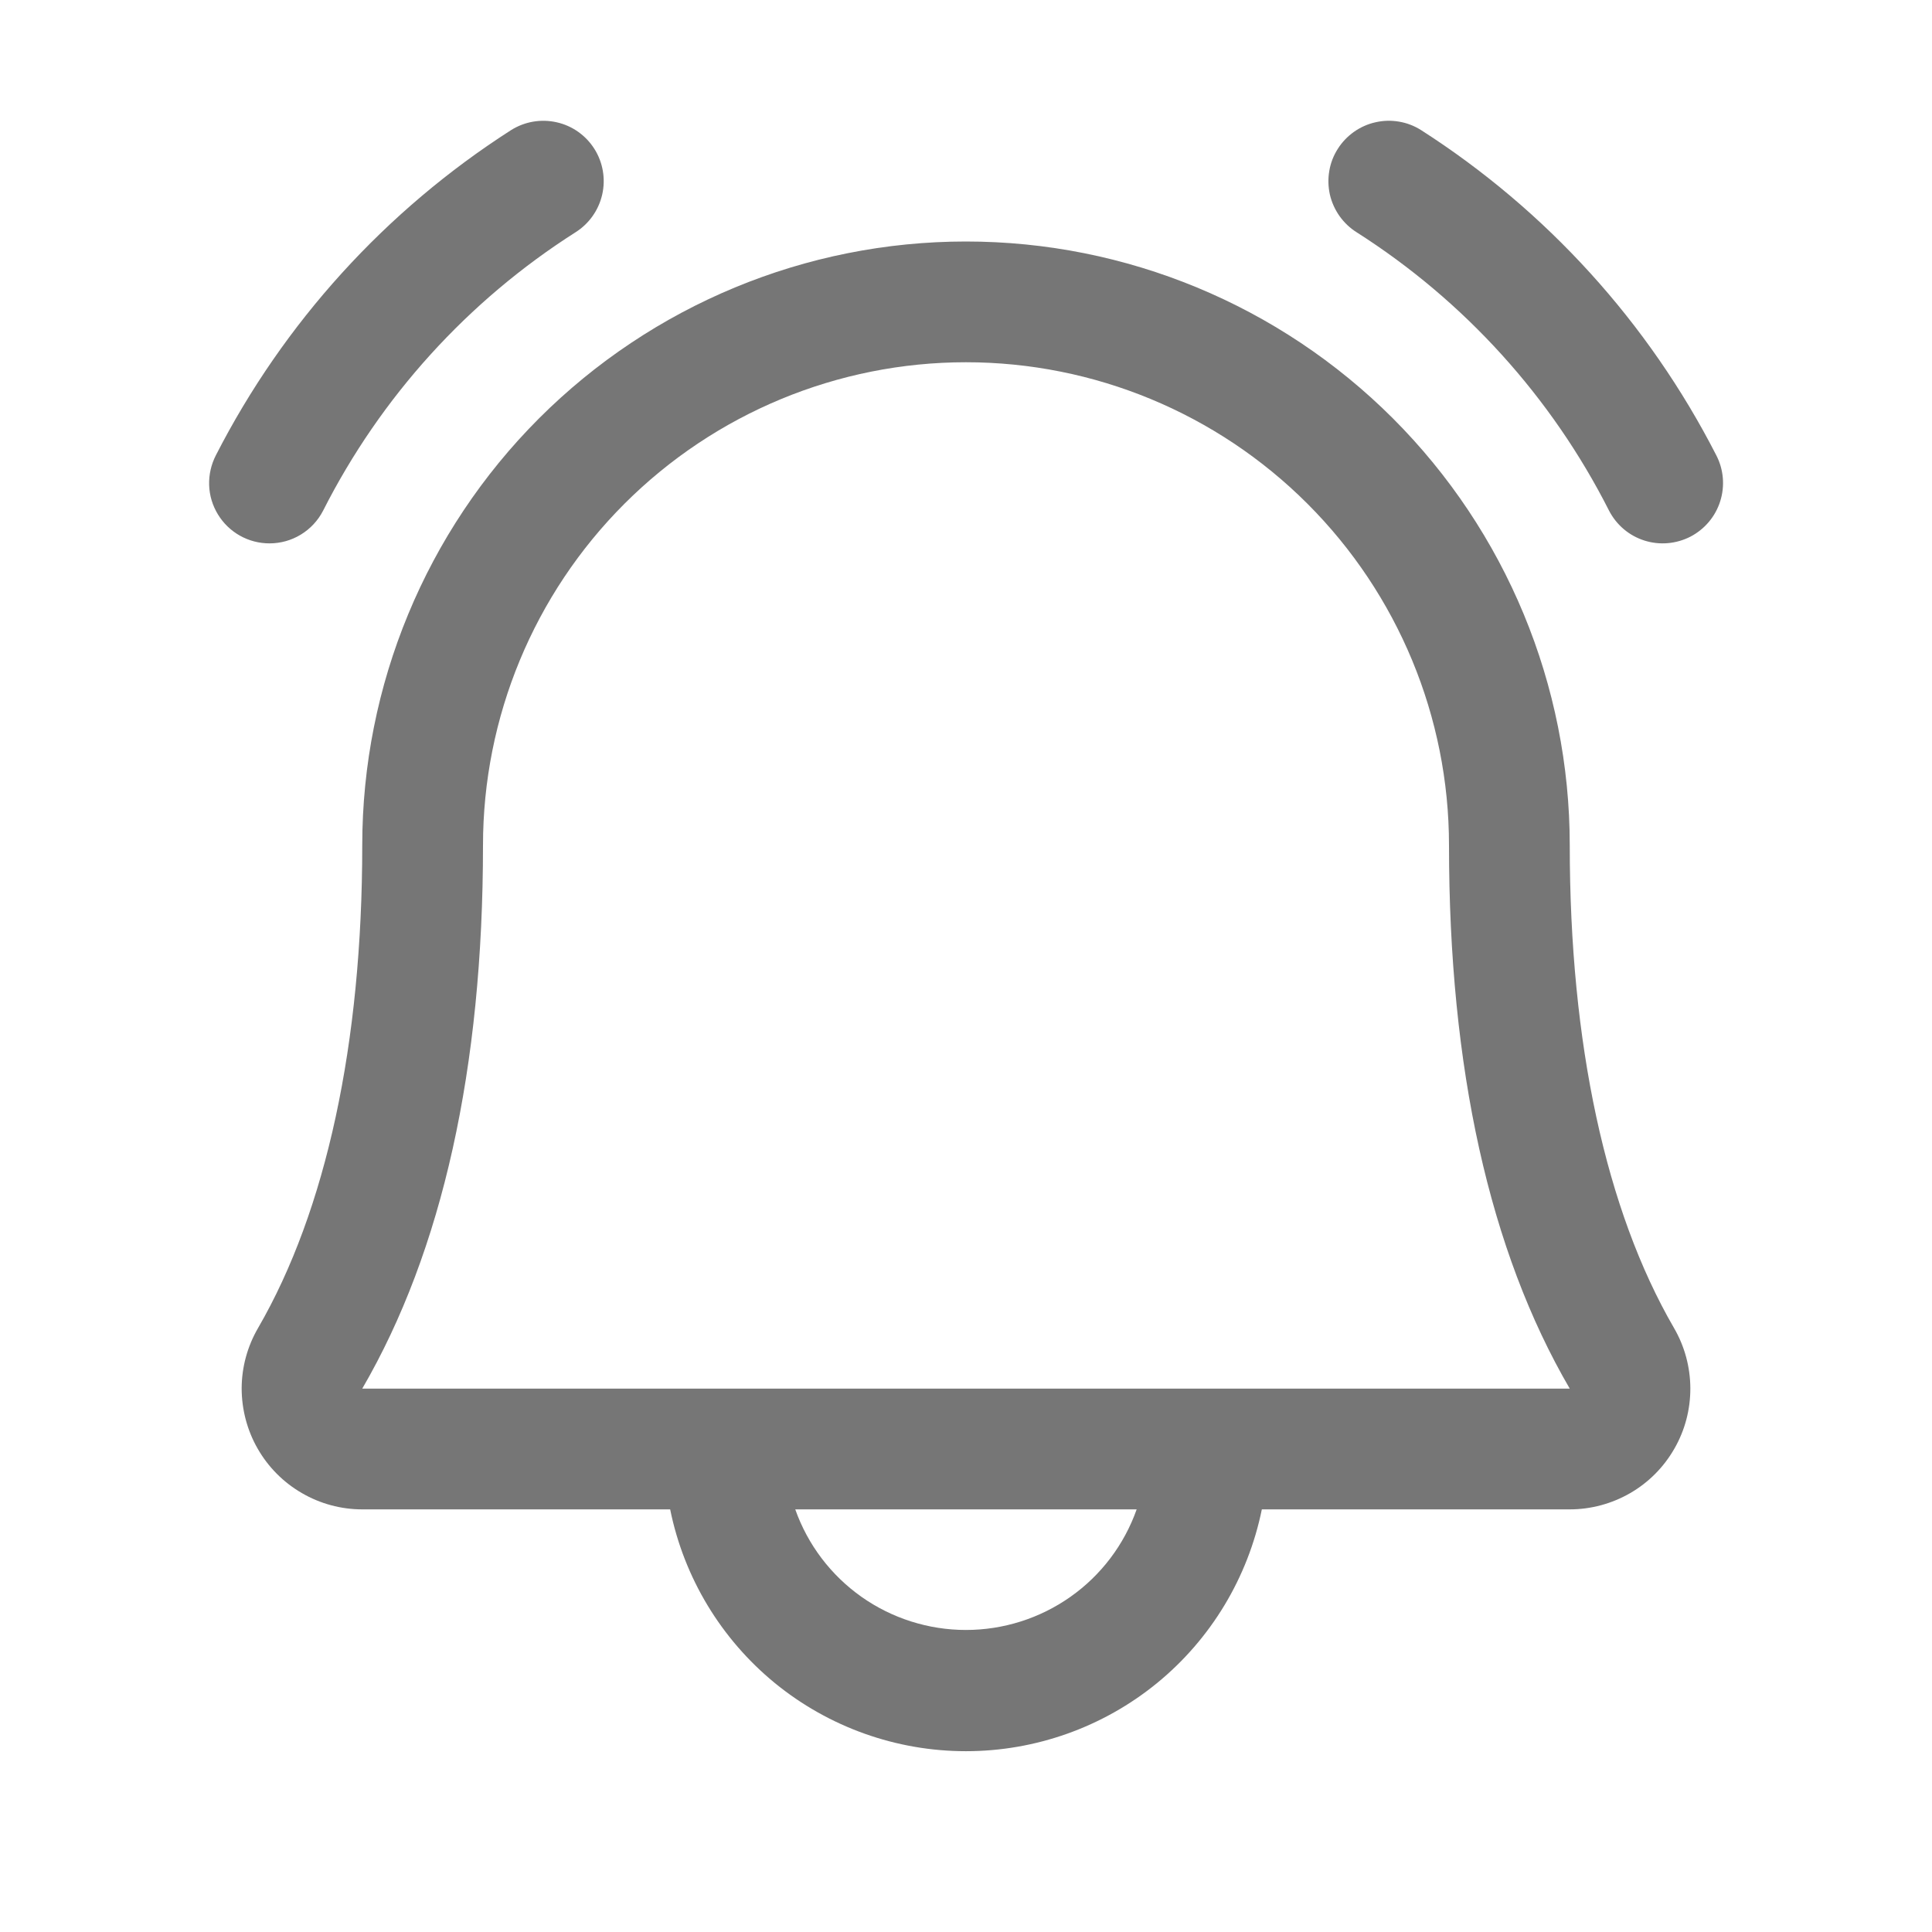 <svg width="24" height="24" viewBox="0 0 24 24" fill="none" xmlns="http://www.w3.org/2000/svg">
    <path
        d="M21 6.666C20.823 6.757 20.617 6.775 20.428 6.715C20.238 6.655 20.081 6.522 19.989 6.345C19.273 4.931 18.189 3.736 16.852 2.885C16.769 2.833 16.697 2.764 16.64 2.684C16.583 2.603 16.542 2.512 16.52 2.416C16.499 2.32 16.496 2.221 16.513 2.123C16.529 2.026 16.565 1.933 16.618 1.85C16.67 1.767 16.739 1.695 16.819 1.638C16.9 1.581 16.991 1.54 17.087 1.519C17.183 1.497 17.282 1.494 17.379 1.511C17.476 1.527 17.569 1.563 17.653 1.616C19.211 2.614 20.477 4.008 21.32 5.655C21.412 5.832 21.429 6.038 21.369 6.227C21.309 6.417 21.176 6.574 21 6.666ZM3.347 6.75C3.485 6.75 3.619 6.713 3.737 6.641C3.854 6.57 3.95 6.467 4.013 6.345C4.729 4.931 5.812 3.736 7.15 2.885C7.318 2.779 7.437 2.61 7.481 2.416C7.525 2.222 7.49 2.018 7.384 1.85C7.278 1.682 7.109 1.562 6.915 1.519C6.721 1.475 6.518 1.51 6.349 1.616C4.791 2.614 3.525 4.008 2.682 5.655C2.623 5.77 2.594 5.897 2.598 6.026C2.602 6.155 2.64 6.28 2.707 6.39C2.774 6.5 2.868 6.591 2.98 6.654C3.092 6.717 3.219 6.75 3.347 6.75ZM20.794 16.495C20.927 16.723 20.997 16.982 20.998 17.245C20.999 17.509 20.931 17.768 20.799 17.997C20.668 18.226 20.479 18.416 20.251 18.548C20.022 18.68 19.763 18.75 19.5 18.75H15.675C15.502 19.598 15.043 20.36 14.373 20.908C13.703 21.455 12.864 21.754 11.999 21.754C11.134 21.754 10.296 21.455 9.626 20.908C8.957 20.36 8.497 19.598 8.325 18.75H4.5C4.236 18.75 3.977 18.68 3.749 18.547C3.521 18.415 3.332 18.225 3.201 17.996C3.07 17.768 3.002 17.508 3.002 17.245C3.003 16.981 3.074 16.723 3.207 16.495C4.051 15.037 4.5 12.964 4.5 10.5C4.5 8.511 5.29 6.604 6.696 5.197C8.103 3.791 10.01 3 11.999 3C13.989 3 15.896 3.791 17.303 5.197C18.709 6.604 19.5 8.511 19.5 10.5C19.5 12.963 19.948 15.036 20.794 16.495ZM14.12 18.75H9.879C10.034 19.189 10.322 19.568 10.701 19.836C11.081 20.104 11.535 20.248 11.999 20.248C12.464 20.248 12.918 20.104 13.298 19.836C13.678 19.568 13.965 19.189 14.12 18.75ZM19.5 17.25C18.502 15.538 18 13.267 18 10.5C18 8.909 17.367 7.383 16.242 6.258C15.117 5.133 13.591 4.5 11.999 4.5C10.408 4.5 8.882 5.133 7.757 6.258C6.632 7.383 6 8.909 6 10.5C6 13.268 5.495 15.539 4.5 17.25H19.5Z"
        fill="#1C1C1C" fill-opacity="0.6" />
</svg>

